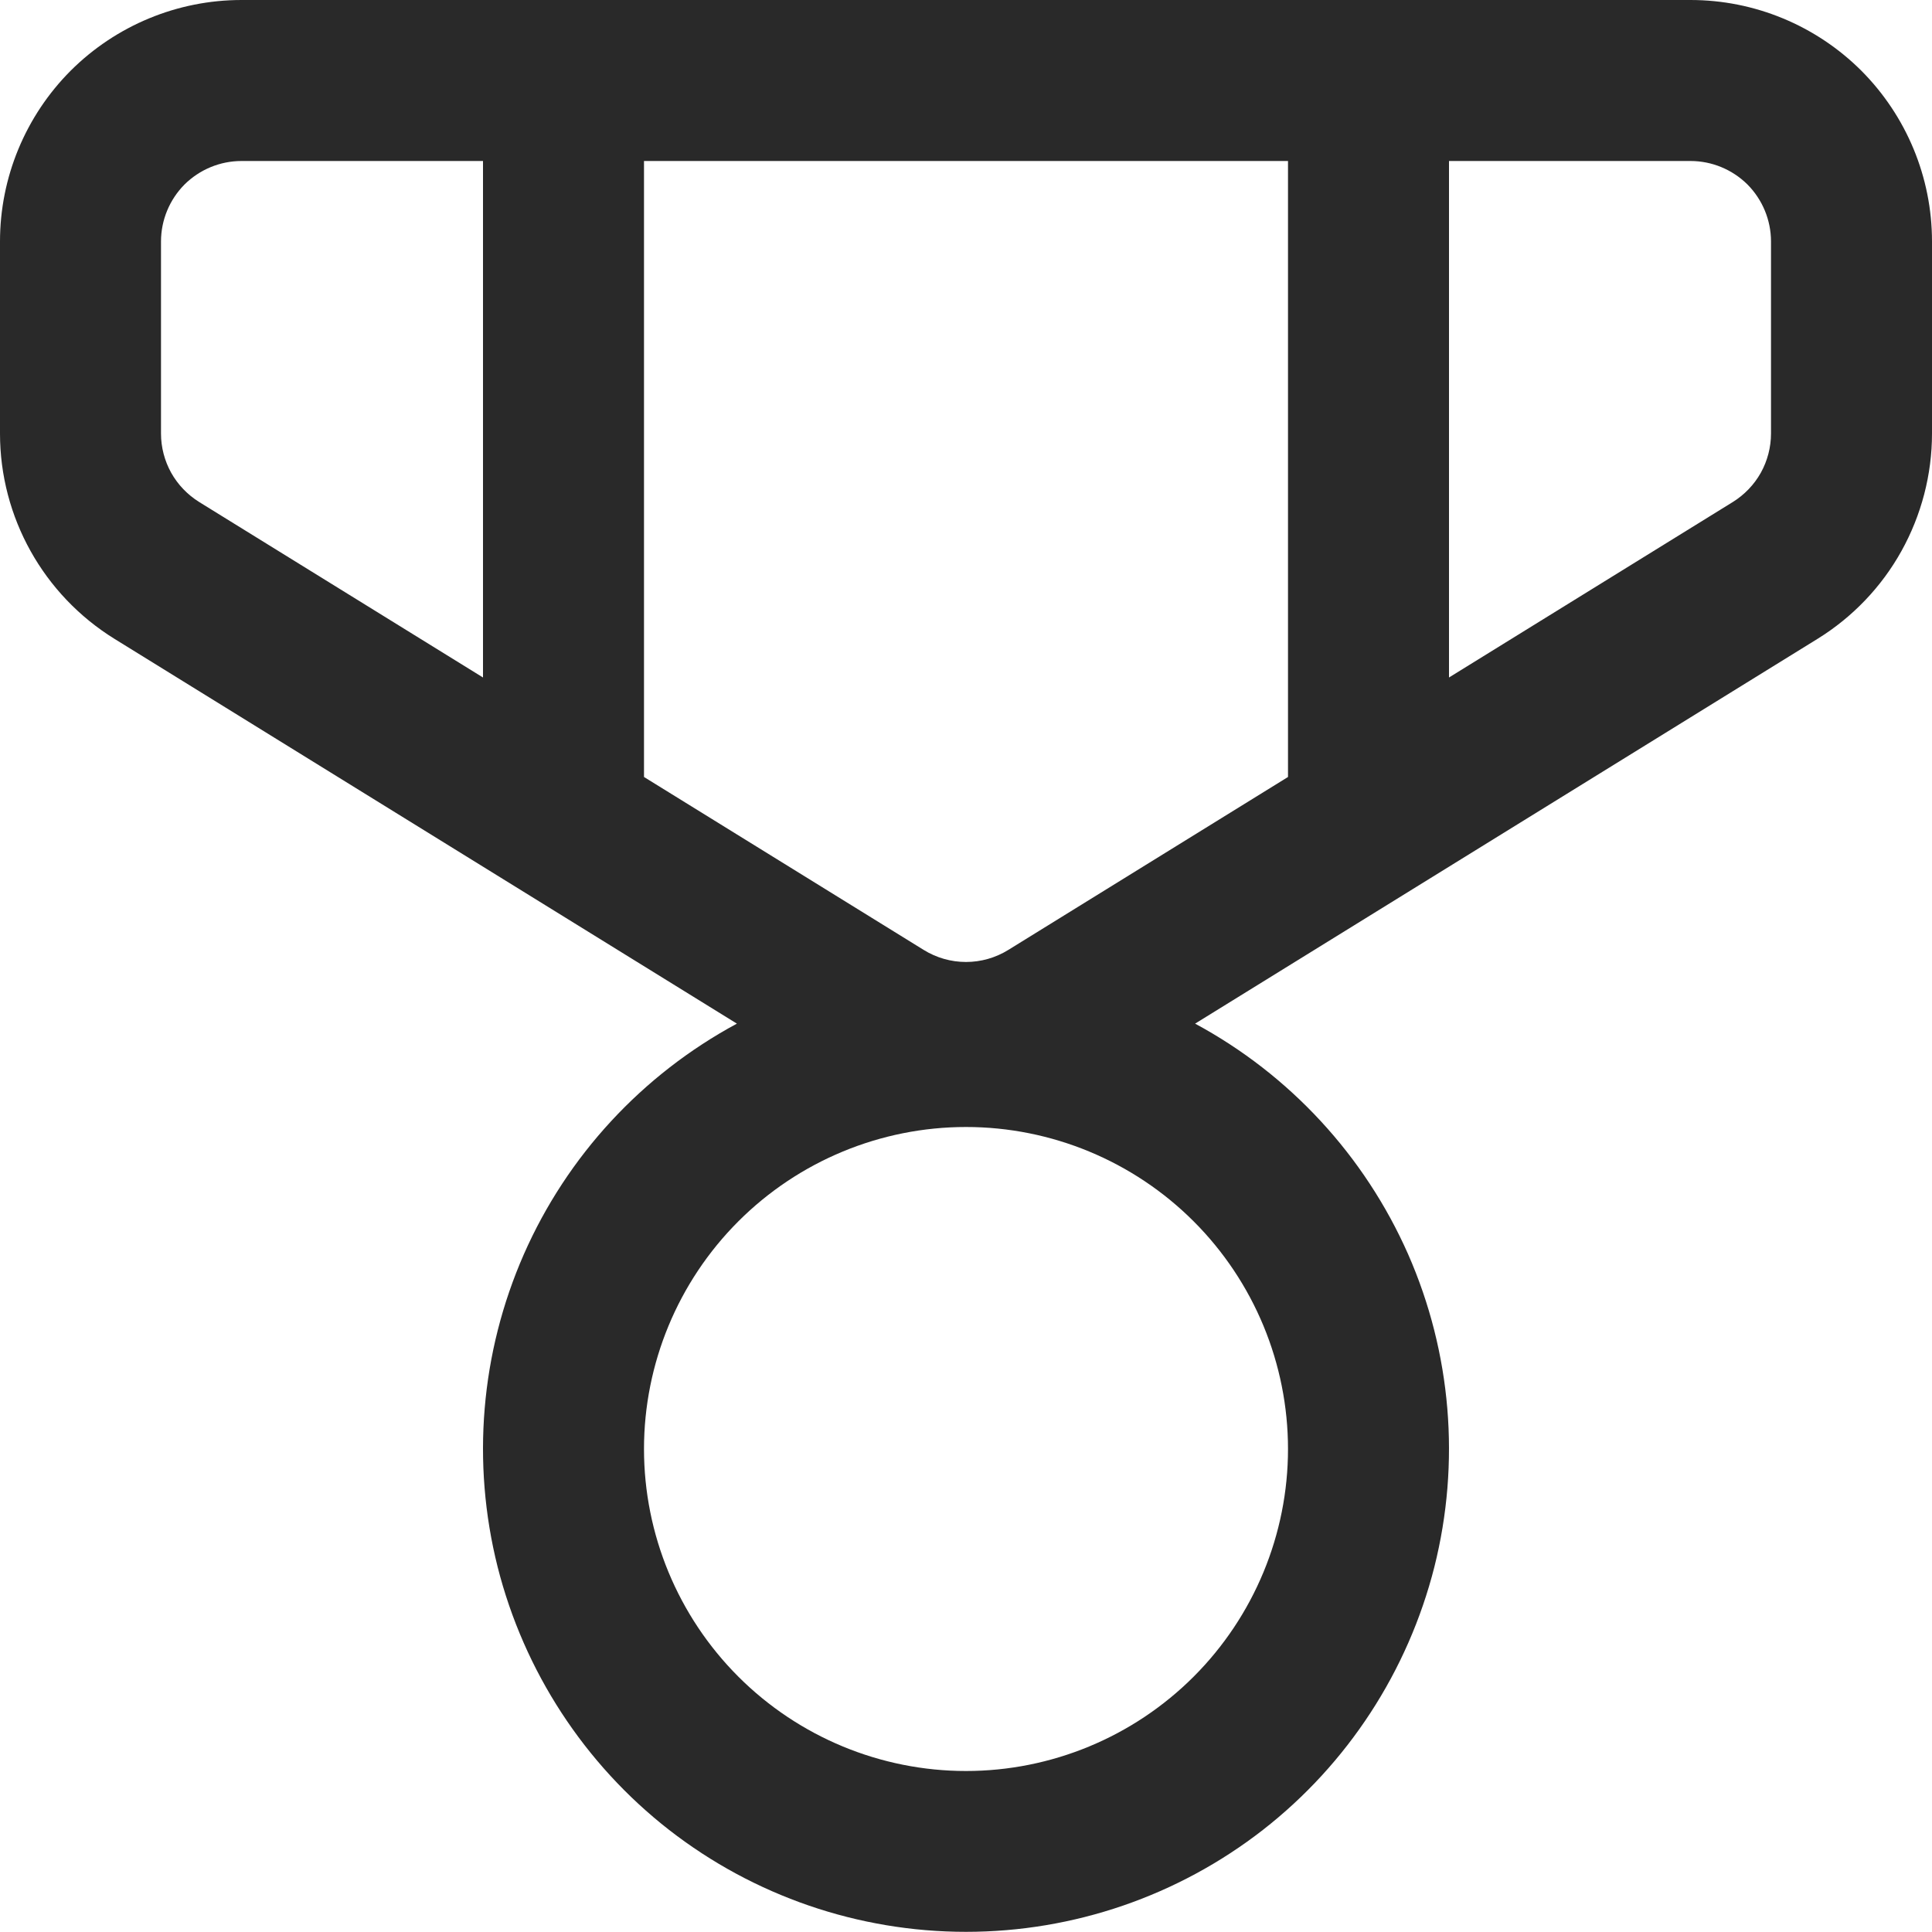 <svg width="12" height="12" viewBox="0 0 12 12" fill="none" xmlns="http://www.w3.org/2000/svg">
<path d="M1.5 0C1.102 0 0.721 0.158 0.439 0.439C0.158 0.721 0 1.102 0 1.5V2.693C0 3.213 0.27 3.695 0.711 3.968L4.577 6.358C3.989 6.675 3.523 7.179 3.254 7.79C2.985 8.402 2.928 9.085 3.091 9.733C3.255 10.38 3.629 10.955 4.156 11.366C4.683 11.776 5.332 11.999 6 11.999C6.668 11.999 7.317 11.776 7.844 11.366C8.371 10.955 8.745 10.38 8.909 9.733C9.072 9.085 9.015 8.402 8.746 7.79C8.476 7.179 8.011 6.675 7.423 6.358L11.289 3.968C11.506 3.834 11.686 3.646 11.81 3.423C11.934 3.2 12 2.948 12 2.693V1.5C12 1.102 11.842 0.721 11.561 0.439C11.279 0.158 10.898 0 10.5 0H1.5ZM1 1.5C1 1.367 1.053 1.24 1.146 1.146C1.24 1.053 1.367 1 1.5 1H3V4.208L1.237 3.118C1.165 3.073 1.105 3.011 1.063 2.936C1.022 2.862 1 2.778 1 2.693V1.5ZM4 4.826V1H8V4.826L6.263 5.9C6.184 5.949 6.093 5.975 6 5.975C5.907 5.975 5.816 5.949 5.737 5.9L4 4.826ZM9 4.208V1H10.5C10.633 1 10.76 1.053 10.854 1.146C10.947 1.24 11 1.367 11 1.5V2.693C11 2.778 10.978 2.862 10.937 2.936C10.895 3.011 10.835 3.073 10.763 3.118L9 4.208ZM4 9C4 8.47 4.211 7.961 4.586 7.586C4.961 7.211 5.47 7 6 7C6.53 7 7.039 7.211 7.414 7.586C7.789 7.961 8 8.47 8 9C8 9.53 7.789 10.039 7.414 10.414C7.039 10.789 6.53 11 6 11C5.47 11 4.961 10.789 4.586 10.414C4.211 10.039 4 9.53 4 9Z" fill="#292929"/>
</svg>
